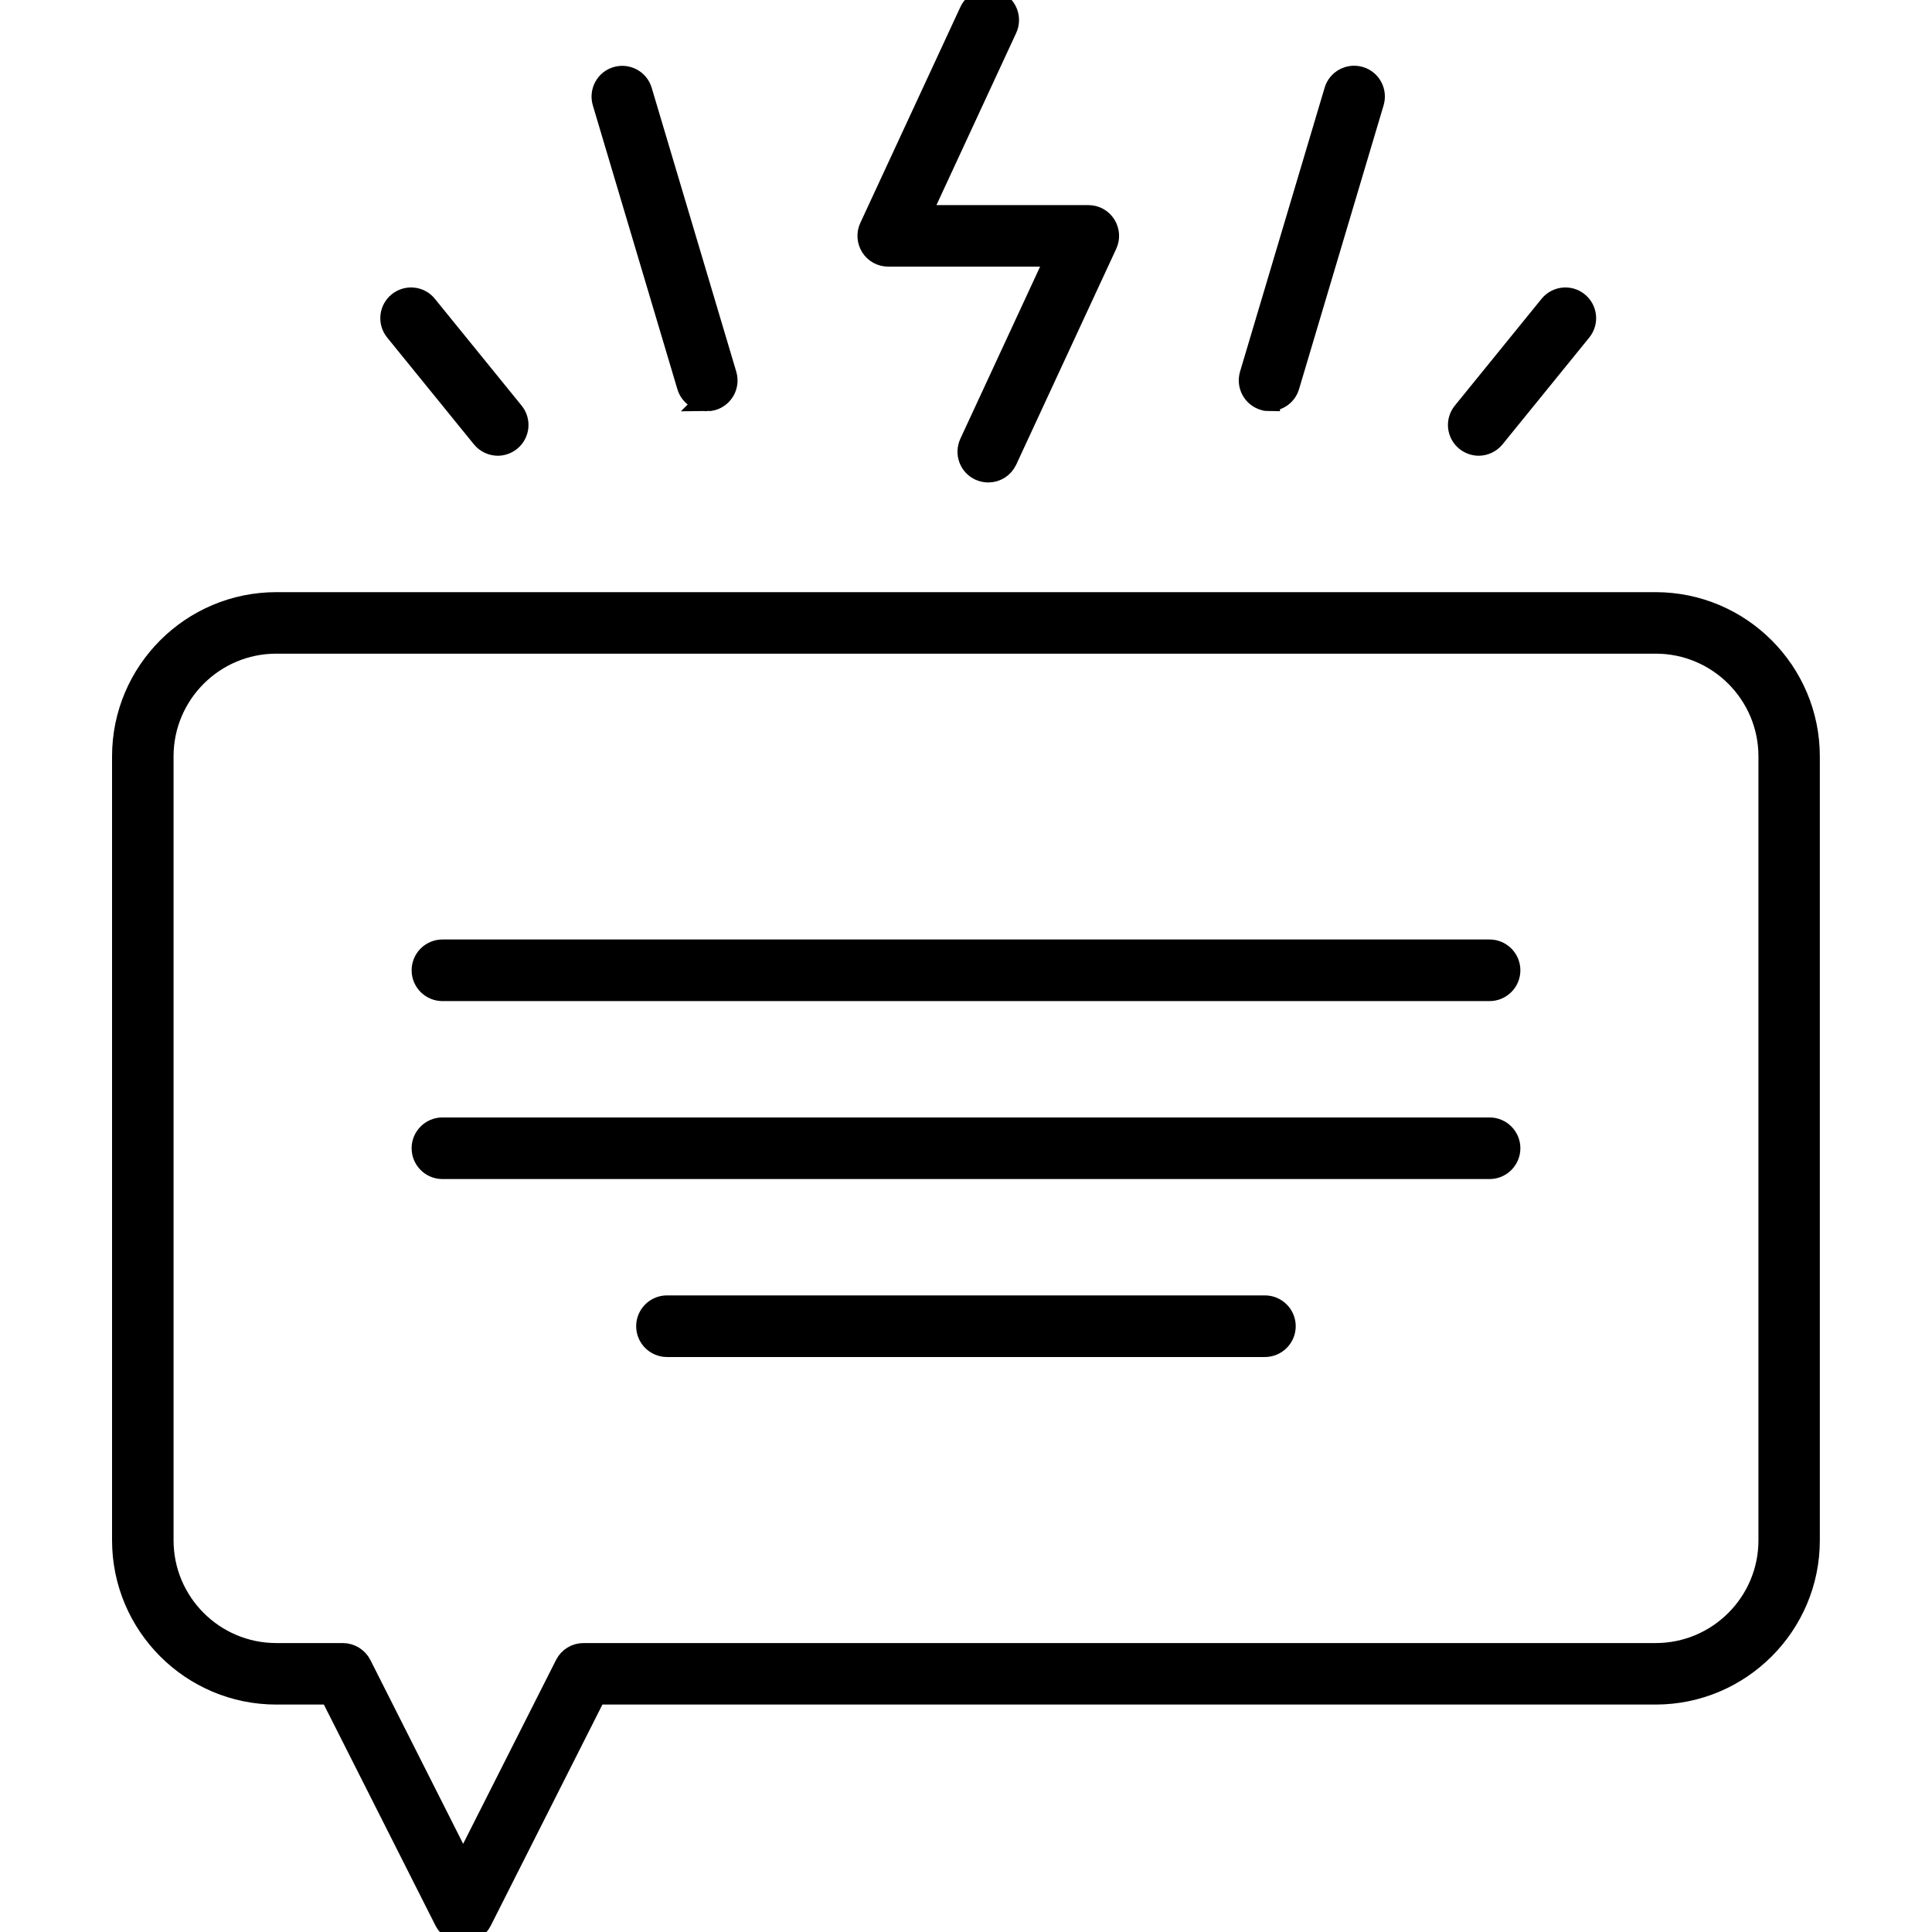 <?xml version="1.0" encoding="UTF-8"?>
<svg id="Risk_Strategy" data-name="Risk &amp;amp; Strategy" xmlns="http://www.w3.org/2000/svg" viewBox="0 0 180 180">
  <defs>
    <style>
      .cls-1 {
        stroke: #000;
        stroke-miterlimit: 10;
        stroke-width: 2px;
      }
    </style>
  </defs>
  <path class="cls-1" d="M43.15,180h0c-.7,0-1.35-.4-1.67-1.02l-10.69-21.17h-5.05c-7.89,0-14.3-6.42-14.3-14.3v-73.04c0-7.89,6.42-14.3,14.3-14.3h128.51c7.89,0,14.3,6.42,14.3,14.3v73.04c0,7.89-6.42,14.3-14.3,14.3H55.51l-10.69,21.17c-.32.63-.96,1.02-1.67,1.02ZM25.74,59.9c-5.83,0-10.57,4.74-10.57,10.57v73.04c0,5.83,4.74,10.57,10.57,10.57h6.2c.7,0,1.35.4,1.67,1.02l9.54,18.9,9.55-18.9c.32-.63.96-1.02,1.66-1.02h99.9c5.83,0,10.57-4.74,10.57-10.57v-73.04c0-5.83-4.74-10.57-10.57-10.57H25.74Z"/>
  <g>
    <path class="cls-1" d="M138.78,92.27H41.22c-1.03,0-1.87-.84-1.87-1.87s.84-1.87,1.87-1.87h97.56c1.03,0,1.87.84,1.87,1.87s-.84,1.87-1.87,1.87Z"/>
    <path class="cls-1" d="M138.78,108.85H41.22c-1.03,0-1.87-.84-1.87-1.87s.84-1.87,1.87-1.87h97.56c1.03,0,1.87.84,1.87,1.87s-.84,1.87-1.87,1.87Z"/>
    <path class="cls-1" d="M117.85,125.43h-55.71c-1.03,0-1.87-.84-1.87-1.87s.84-1.87,1.87-1.87h55.71c1.03,0,1.87.84,1.87,1.87s-.84,1.87-1.87,1.87Z"/>
  </g>
  <path class="cls-1" d="M92.07,43.95c-.26,0-.53-.06-.78-.17-.94-.43-1.34-1.54-.91-2.48l8.09-17.46h-15.72c-.64,0-1.23-.32-1.57-.86-.34-.54-.39-1.21-.12-1.79L90.38,1.08c.43-.94,1.54-1.34,2.48-.91.93.43,1.34,1.54.91,2.48l-8.09,17.46h15.72c.64,0,1.23.32,1.57.86.34.54.39,1.21.12,1.79l-9.32,20.11c-.32.68-.99,1.08-1.69,1.08Z"/>
  <g>
    <g>
      <path class="cls-1" d="M65.86,37.31c-.8,0-1.55-.52-1.79-1.33l-7.88-26.45c-.29-.99.27-2.03,1.25-2.32.99-.29,2.03.27,2.32,1.26l7.88,26.45c.29.99-.27,2.03-1.26,2.32-.18.05-.36.08-.53.08Z"/>
      <path class="cls-1" d="M46.38,41.46c-.54,0-1.08-.24-1.45-.69l-8.08-9.95c-.65-.8-.53-1.97.27-2.62.8-.65,1.98-.53,2.62.27l8.08,9.95c.65.8.53,1.97-.27,2.62-.35.28-.76.42-1.18.42Z"/>
    </g>
    <g>
      <path class="cls-1" d="M118.28,37.31c-.18,0-.36-.02-.53-.08-.99-.29-1.55-1.33-1.26-2.32l7.88-26.45c.29-.99,1.33-1.55,2.32-1.26.99.29,1.55,1.33,1.26,2.32l-7.88,26.45c-.24.81-.98,1.33-1.79,1.33Z"/>
      <path class="cls-1" d="M137.77,41.46c-.41,0-.83-.14-1.18-.42-.8-.65-.92-1.82-.27-2.62l8.08-9.95c.65-.8,1.83-.92,2.62-.27.8.65.92,1.82.27,2.62l-8.08,9.95c-.37.45-.91.69-1.45.69Z"/>
    </g>
  </g>
</svg>
